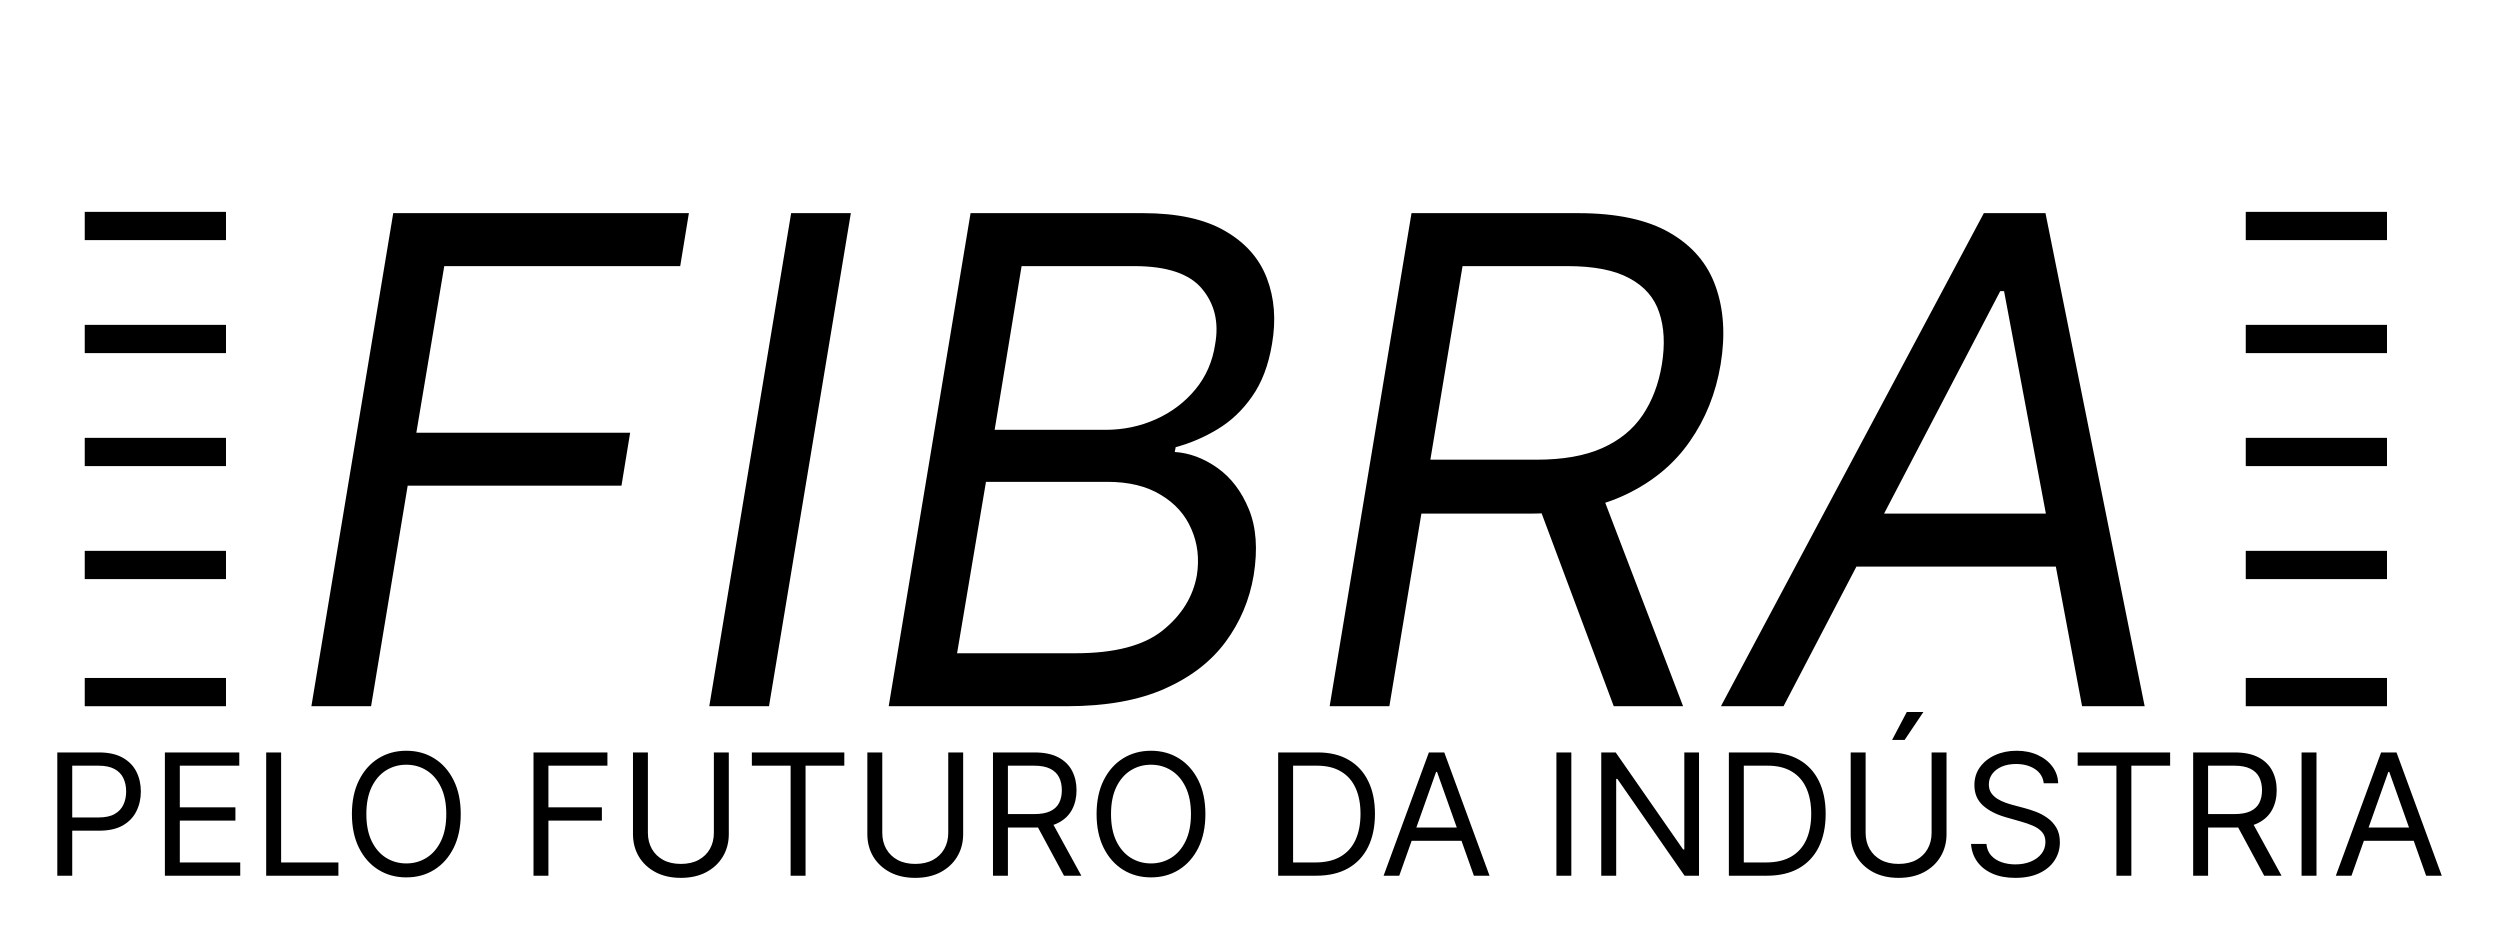 <svg width="177" height="67" viewBox="0 0 177 67" fill="none" xmlns="http://www.w3.org/2000/svg">
<g filter="url(#filter0_d_8_18)">
<path d="M22.046 46L27.841 11.091H48.773L48.159 14.841H31.454L29.477 26.636H44.614L44 30.386H28.864L26.273 46H22.046ZM60.24 11.091L54.445 46H50.217L56.013 11.091H60.24ZM62.92 46L68.716 11.091H80.921C83.352 11.091 85.29 11.511 86.733 12.352C88.176 13.182 89.165 14.301 89.699 15.71C90.233 17.108 90.352 18.659 90.057 20.364C89.807 21.864 89.335 23.102 88.642 24.079C87.96 25.057 87.142 25.829 86.188 26.398C85.244 26.966 84.261 27.386 83.239 27.659L83.171 28C84.216 28.068 85.222 28.443 86.188 29.125C87.153 29.807 87.898 30.784 88.421 32.057C88.943 33.33 89.057 34.886 88.761 36.727C88.466 38.477 87.801 40.051 86.767 41.449C85.733 42.847 84.29 43.955 82.438 44.773C80.585 45.591 78.284 46 75.534 46H62.92ZM67.761 42.25H76.148C78.909 42.25 80.96 41.716 82.301 40.648C83.653 39.568 84.466 38.261 84.739 36.727C84.921 35.545 84.79 34.455 84.347 33.455C83.915 32.443 83.193 31.636 82.182 31.034C81.182 30.421 79.921 30.114 78.398 30.114H69.807L67.761 42.25ZM70.421 26.432H78.261C79.534 26.432 80.727 26.182 81.841 25.682C82.954 25.182 83.886 24.477 84.636 23.568C85.386 22.659 85.852 21.591 86.034 20.364C86.307 18.829 86 17.528 85.114 16.46C84.227 15.381 82.625 14.841 80.307 14.841H72.329L70.421 26.432ZM94.139 46L99.935 11.091H111.73C114.457 11.091 116.616 11.551 118.207 12.472C119.81 13.392 120.895 14.659 121.463 16.273C122.043 17.886 122.162 19.727 121.821 21.796C121.48 23.841 120.753 25.659 119.639 27.25C118.537 28.841 117.037 30.091 115.139 31C113.253 31.909 110.957 32.364 108.253 32.364H98.707L99.389 28.546H108.798C110.662 28.546 112.207 28.273 113.435 27.727C114.662 27.182 115.616 26.403 116.298 25.392C116.98 24.381 117.435 23.182 117.662 21.796C117.889 20.386 117.827 19.165 117.474 18.131C117.134 17.085 116.435 16.278 115.378 15.71C114.332 15.131 112.866 14.841 110.98 14.841H103.548L98.367 46H94.139ZM113.162 30.318L119.162 46H114.253L108.389 30.318H113.162ZM126.274 46H121.842L140.456 11.091H144.82L151.842 46H147.411L141.888 16.614H141.615L126.274 46ZM130.161 32.364H148.024L147.411 36.114H129.547L130.161 32.364Z" fill="black"/>
<path d="M4.057 58V49.273H7.006C7.69 49.273 8.25 49.396 8.685 49.644C9.122 49.888 9.446 50.219 9.656 50.636C9.866 51.054 9.972 51.52 9.972 52.034C9.972 52.548 9.866 53.016 9.656 53.436C9.449 53.856 9.128 54.192 8.693 54.442C8.259 54.689 7.702 54.812 7.023 54.812H4.909V53.875H6.989C7.457 53.875 7.834 53.794 8.118 53.632C8.402 53.47 8.608 53.251 8.736 52.976C8.866 52.697 8.932 52.383 8.932 52.034C8.932 51.685 8.866 51.372 8.736 51.097C8.608 50.821 8.401 50.605 8.114 50.449C7.827 50.29 7.446 50.21 6.972 50.21H5.114V58H4.057ZM11.674 58V49.273H16.941V50.21H12.731V53.159H16.668V54.097H12.731V57.062H17.009V58H11.674ZM18.846 58V49.273H19.903V57.062H23.959V58H18.846ZM32.62 53.636C32.62 54.557 32.453 55.352 32.121 56.023C31.789 56.693 31.333 57.21 30.753 57.574C30.174 57.938 29.512 58.119 28.767 58.119C28.023 58.119 27.361 57.938 26.782 57.574C26.202 57.21 25.746 56.693 25.414 56.023C25.081 55.352 24.915 54.557 24.915 53.636C24.915 52.716 25.081 51.92 25.414 51.25C25.746 50.58 26.202 50.062 26.782 49.699C27.361 49.335 28.023 49.153 28.767 49.153C29.512 49.153 30.174 49.335 30.753 49.699C31.333 50.062 31.789 50.58 32.121 51.25C32.453 51.92 32.62 52.716 32.62 53.636ZM31.597 53.636C31.597 52.881 31.471 52.243 31.218 51.723C30.968 51.203 30.628 50.81 30.199 50.543C29.773 50.276 29.296 50.142 28.767 50.142C28.239 50.142 27.76 50.276 27.331 50.543C26.905 50.81 26.566 51.203 26.313 51.723C26.063 52.243 25.938 52.881 25.938 53.636C25.938 54.392 26.063 55.03 26.313 55.55C26.566 56.07 26.905 56.463 27.331 56.73C27.76 56.997 28.239 57.131 28.767 57.131C29.296 57.131 29.773 56.997 30.199 56.73C30.628 56.463 30.968 56.07 31.218 55.55C31.471 55.03 31.597 54.392 31.597 53.636ZM37.772 58V49.273H43.005V50.21H38.828V53.159H42.613V54.097H38.828V58H37.772ZM50.542 49.273H51.599V55.051C51.599 55.648 51.458 56.18 51.177 56.649C50.898 57.115 50.505 57.483 49.996 57.753C49.488 58.02 48.891 58.153 48.207 58.153C47.522 58.153 46.925 58.02 46.417 57.753C45.908 57.483 45.514 57.115 45.232 56.649C44.954 56.18 44.815 55.648 44.815 55.051V49.273H45.871V54.966C45.871 55.392 45.965 55.771 46.153 56.104C46.34 56.433 46.607 56.693 46.954 56.883C47.303 57.071 47.721 57.165 48.207 57.165C48.693 57.165 49.11 57.071 49.459 56.883C49.809 56.693 50.076 56.433 50.261 56.104C50.448 55.771 50.542 55.392 50.542 54.966V49.273ZM53.232 50.21V49.273H59.777V50.21H57.033V58H55.976V50.21H53.232ZM67.136 49.273H68.192V55.051C68.192 55.648 68.052 56.18 67.771 56.649C67.492 57.115 67.099 57.483 66.59 57.753C66.082 58.02 65.485 58.153 64.8 58.153C64.116 58.153 63.519 58.02 63.011 57.753C62.502 57.483 62.107 57.115 61.826 56.649C61.548 56.18 61.408 55.648 61.408 55.051V49.273H62.465V54.966C62.465 55.392 62.559 55.771 62.746 56.104C62.934 56.433 63.201 56.693 63.548 56.883C63.897 57.071 64.315 57.165 64.8 57.165C65.286 57.165 65.704 57.071 66.053 56.883C66.403 56.693 66.67 56.433 66.854 56.104C67.042 55.771 67.136 55.392 67.136 54.966V49.273ZM70.303 58V49.273H73.252C73.934 49.273 74.493 49.389 74.931 49.622C75.368 49.852 75.692 50.169 75.902 50.572C76.113 50.976 76.218 51.435 76.218 51.949C76.218 52.463 76.113 52.919 75.902 53.317C75.692 53.715 75.37 54.027 74.935 54.254C74.5 54.479 73.945 54.591 73.269 54.591H70.882V53.636H73.235C73.701 53.636 74.076 53.568 74.36 53.432C74.647 53.295 74.854 53.102 74.982 52.852C75.113 52.599 75.178 52.298 75.178 51.949C75.178 51.599 75.113 51.294 74.982 51.033C74.851 50.771 74.642 50.57 74.356 50.428C74.069 50.283 73.689 50.21 73.218 50.21H71.36V58H70.303ZM74.411 54.08L76.559 58H75.331L73.218 54.08H74.411ZM85.342 53.636C85.342 54.557 85.176 55.352 84.844 56.023C84.511 56.693 84.055 57.21 83.476 57.574C82.896 57.938 82.234 58.119 81.49 58.119C80.746 58.119 80.084 57.938 79.504 57.574C78.925 57.21 78.469 56.693 78.136 56.023C77.804 55.352 77.638 54.557 77.638 53.636C77.638 52.716 77.804 51.92 78.136 51.25C78.469 50.58 78.925 50.062 79.504 49.699C80.084 49.335 80.746 49.153 81.49 49.153C82.234 49.153 82.896 49.335 83.476 49.699C84.055 50.062 84.511 50.58 84.844 51.25C85.176 51.92 85.342 52.716 85.342 53.636ZM84.32 53.636C84.32 52.881 84.193 52.243 83.94 51.723C83.69 51.203 83.351 50.81 82.922 50.543C82.496 50.276 82.019 50.142 81.49 50.142C80.962 50.142 80.483 50.276 80.054 50.543C79.628 50.81 79.288 51.203 79.035 51.723C78.785 52.243 78.66 52.881 78.66 53.636C78.66 54.392 78.785 55.03 79.035 55.55C79.288 56.07 79.628 56.463 80.054 56.73C80.483 56.997 80.962 57.131 81.49 57.131C82.019 57.131 82.496 56.997 82.922 56.73C83.351 56.463 83.69 56.07 83.94 55.55C84.193 55.03 84.32 54.392 84.32 53.636ZM93.188 58H90.494V49.273H93.307C94.153 49.273 94.878 49.447 95.48 49.797C96.082 50.144 96.544 50.642 96.865 51.293C97.186 51.94 97.347 52.716 97.347 53.619C97.347 54.528 97.185 55.311 96.861 55.967C96.537 56.621 96.065 57.124 95.446 57.476C94.827 57.825 94.074 58 93.188 58ZM91.551 57.062H93.119C93.841 57.062 94.439 56.923 94.913 56.645C95.388 56.367 95.742 55.97 95.974 55.456C96.207 54.942 96.324 54.33 96.324 53.619C96.324 52.915 96.209 52.308 95.979 51.8C95.749 51.288 95.405 50.896 94.947 50.624C94.49 50.348 93.921 50.21 93.239 50.21H91.551V57.062ZM99.067 58H97.959L101.164 49.273H102.255L105.459 58H104.351L101.743 50.653H101.675L99.067 58ZM99.476 54.591H103.942V55.528H99.476V54.591ZM111.25 49.273V58H110.194V49.273H111.25ZM120.29 49.273V58H119.267L114.511 51.148H114.426V58H113.369V49.273H114.392L119.165 56.142H119.25V49.273H120.29ZM125.098 58H122.404V49.273H125.217C126.064 49.273 126.788 49.447 127.39 49.797C127.993 50.144 128.454 50.642 128.775 51.293C129.096 51.94 129.257 52.716 129.257 53.619C129.257 54.528 129.095 55.311 128.771 55.967C128.447 56.621 127.975 57.124 127.356 57.476C126.737 57.825 125.984 58 125.098 58ZM123.461 57.062H125.029C125.751 57.062 126.349 56.923 126.824 56.645C127.298 56.367 127.652 55.97 127.885 55.456C128.118 54.942 128.234 54.33 128.234 53.619C128.234 52.915 128.119 52.308 127.889 51.8C127.659 51.288 127.315 50.896 126.858 50.624C126.4 50.348 125.831 50.21 125.149 50.21H123.461V57.062ZM136.757 49.273H137.814V55.051C137.814 55.648 137.673 56.18 137.392 56.649C137.113 57.115 136.72 57.483 136.211 57.753C135.703 58.02 135.106 58.153 134.422 58.153C133.737 58.153 133.14 58.02 132.632 57.753C132.123 57.483 131.728 57.115 131.447 56.649C131.169 56.18 131.029 55.648 131.029 55.051V49.273H132.086V54.966C132.086 55.392 132.18 55.771 132.368 56.104C132.555 56.433 132.822 56.693 133.169 56.883C133.518 57.071 133.936 57.165 134.422 57.165C134.907 57.165 135.325 57.071 135.674 56.883C136.024 56.693 136.291 56.433 136.475 56.104C136.663 55.771 136.757 55.392 136.757 54.966V49.273ZM133.961 48.386L135.001 46.409H136.177L134.848 48.386H133.961ZM144.697 51.455C144.646 51.023 144.438 50.688 144.075 50.449C143.711 50.21 143.265 50.091 142.737 50.091C142.35 50.091 142.012 50.153 141.722 50.278C141.435 50.403 141.211 50.575 141.049 50.794C140.89 51.013 140.81 51.261 140.81 51.54C140.81 51.773 140.866 51.973 140.977 52.141C141.09 52.305 141.235 52.443 141.411 52.554C141.587 52.662 141.772 52.751 141.965 52.822C142.158 52.891 142.336 52.946 142.498 52.989L143.384 53.227C143.612 53.287 143.864 53.369 144.143 53.474C144.424 53.58 144.692 53.723 144.948 53.905C145.207 54.084 145.42 54.314 145.587 54.595C145.755 54.876 145.839 55.222 145.839 55.631C145.839 56.102 145.715 56.528 145.468 56.909C145.224 57.29 144.866 57.592 144.394 57.817C143.925 58.041 143.356 58.153 142.685 58.153C142.06 58.153 141.519 58.053 141.062 57.851C140.607 57.649 140.249 57.368 139.988 57.007C139.729 56.646 139.583 56.227 139.549 55.75H140.64C140.668 56.08 140.779 56.352 140.972 56.568C141.168 56.781 141.415 56.94 141.714 57.045C142.015 57.148 142.339 57.199 142.685 57.199C143.089 57.199 143.451 57.133 143.772 57.003C144.093 56.869 144.347 56.685 144.535 56.449C144.722 56.21 144.816 55.932 144.816 55.614C144.816 55.324 144.735 55.088 144.573 54.906C144.411 54.724 144.198 54.577 143.934 54.463C143.67 54.349 143.384 54.25 143.077 54.165L142.004 53.858C141.322 53.662 140.782 53.382 140.384 53.019C139.987 52.655 139.788 52.179 139.788 51.591C139.788 51.102 139.92 50.676 140.184 50.312C140.451 49.946 140.809 49.662 141.258 49.46C141.71 49.256 142.214 49.153 142.771 49.153C143.333 49.153 143.833 49.254 144.271 49.456C144.708 49.655 145.055 49.928 145.31 50.274C145.569 50.621 145.705 51.014 145.719 51.455H144.697ZM147.099 50.21V49.273H153.645V50.21H150.9V58H149.843V50.21H147.099ZM155.276 58V49.273H158.224C158.906 49.273 159.466 49.389 159.903 49.622C160.341 49.852 160.665 50.169 160.875 50.572C161.085 50.976 161.19 51.435 161.19 51.949C161.19 52.463 161.085 52.919 160.875 53.317C160.665 53.715 160.342 54.027 159.908 54.254C159.473 54.479 158.918 54.591 158.241 54.591H155.855V53.636H158.207C158.673 53.636 159.048 53.568 159.332 53.432C159.619 53.295 159.827 53.102 159.955 52.852C160.085 52.599 160.151 52.298 160.151 51.949C160.151 51.599 160.085 51.294 159.955 51.033C159.824 50.771 159.615 50.57 159.328 50.428C159.041 50.283 158.662 50.21 158.19 50.21H156.332V58H155.276ZM159.384 54.08L161.531 58H160.304L158.19 54.08H159.384ZM164.008 49.273V58H162.951V49.273H164.008ZM166.485 58H165.377L168.582 49.273H169.673L172.877 58H171.769L169.161 50.653H169.093L166.485 58ZM166.894 54.591H171.36V55.528H166.894V54.591Z" fill="black"/>
<rect x="6" y="44" width="10" height="2" fill="black"/>
<rect x="6" y="11" width="10" height="2" fill="black"/>
<rect x="6" y="27" width="10" height="2" fill="black"/>
<rect x="6" y="35" width="10" height="2" fill="black"/>
<rect x="6" y="19" width="10" height="2" fill="black"/>
<rect x="159" y="44" width="10" height="2" fill="black"/>
<rect x="159" y="11" width="10" height="2" fill="black"/>
<rect x="159" y="27" width="10" height="2" fill="black"/>
<rect x="159" y="35" width="10" height="2" fill="black"/>
<rect x="159" y="19" width="10" height="2" fill="black"/>
</g>
<defs>
<filter id="filter0_d_8_18" x="0.057" y="11" width="176.82" height="55.153" filterUnits="userSpaceOnUse" color-interpolation-filters="sRGB">
<feFlood flood-opacity="0" result="BackgroundImageFix"/>
<feColorMatrix in="SourceAlpha" type="matrix" values="0 0 0 0 0 0 0 0 0 0 0 0 0 0 0 0 0 0 127 0" result="hardAlpha"/>
<feOffset dy="4"/>
<feGaussianBlur stdDeviation="2"/>
<feComposite in2="hardAlpha" operator="out"/>
<feColorMatrix type="matrix" values="0 0 0 0 0 0 0 0 0 0 0 0 0 0 0 0 0 0 0.25 0"/>
<feBlend mode="normal" in2="BackgroundImageFix" result="effect1_dropShadow_8_18"/>
<feBlend mode="normal" in="SourceGraphic" in2="effect1_dropShadow_8_18" result="shape"/>
</filter>
</defs>
</svg>
